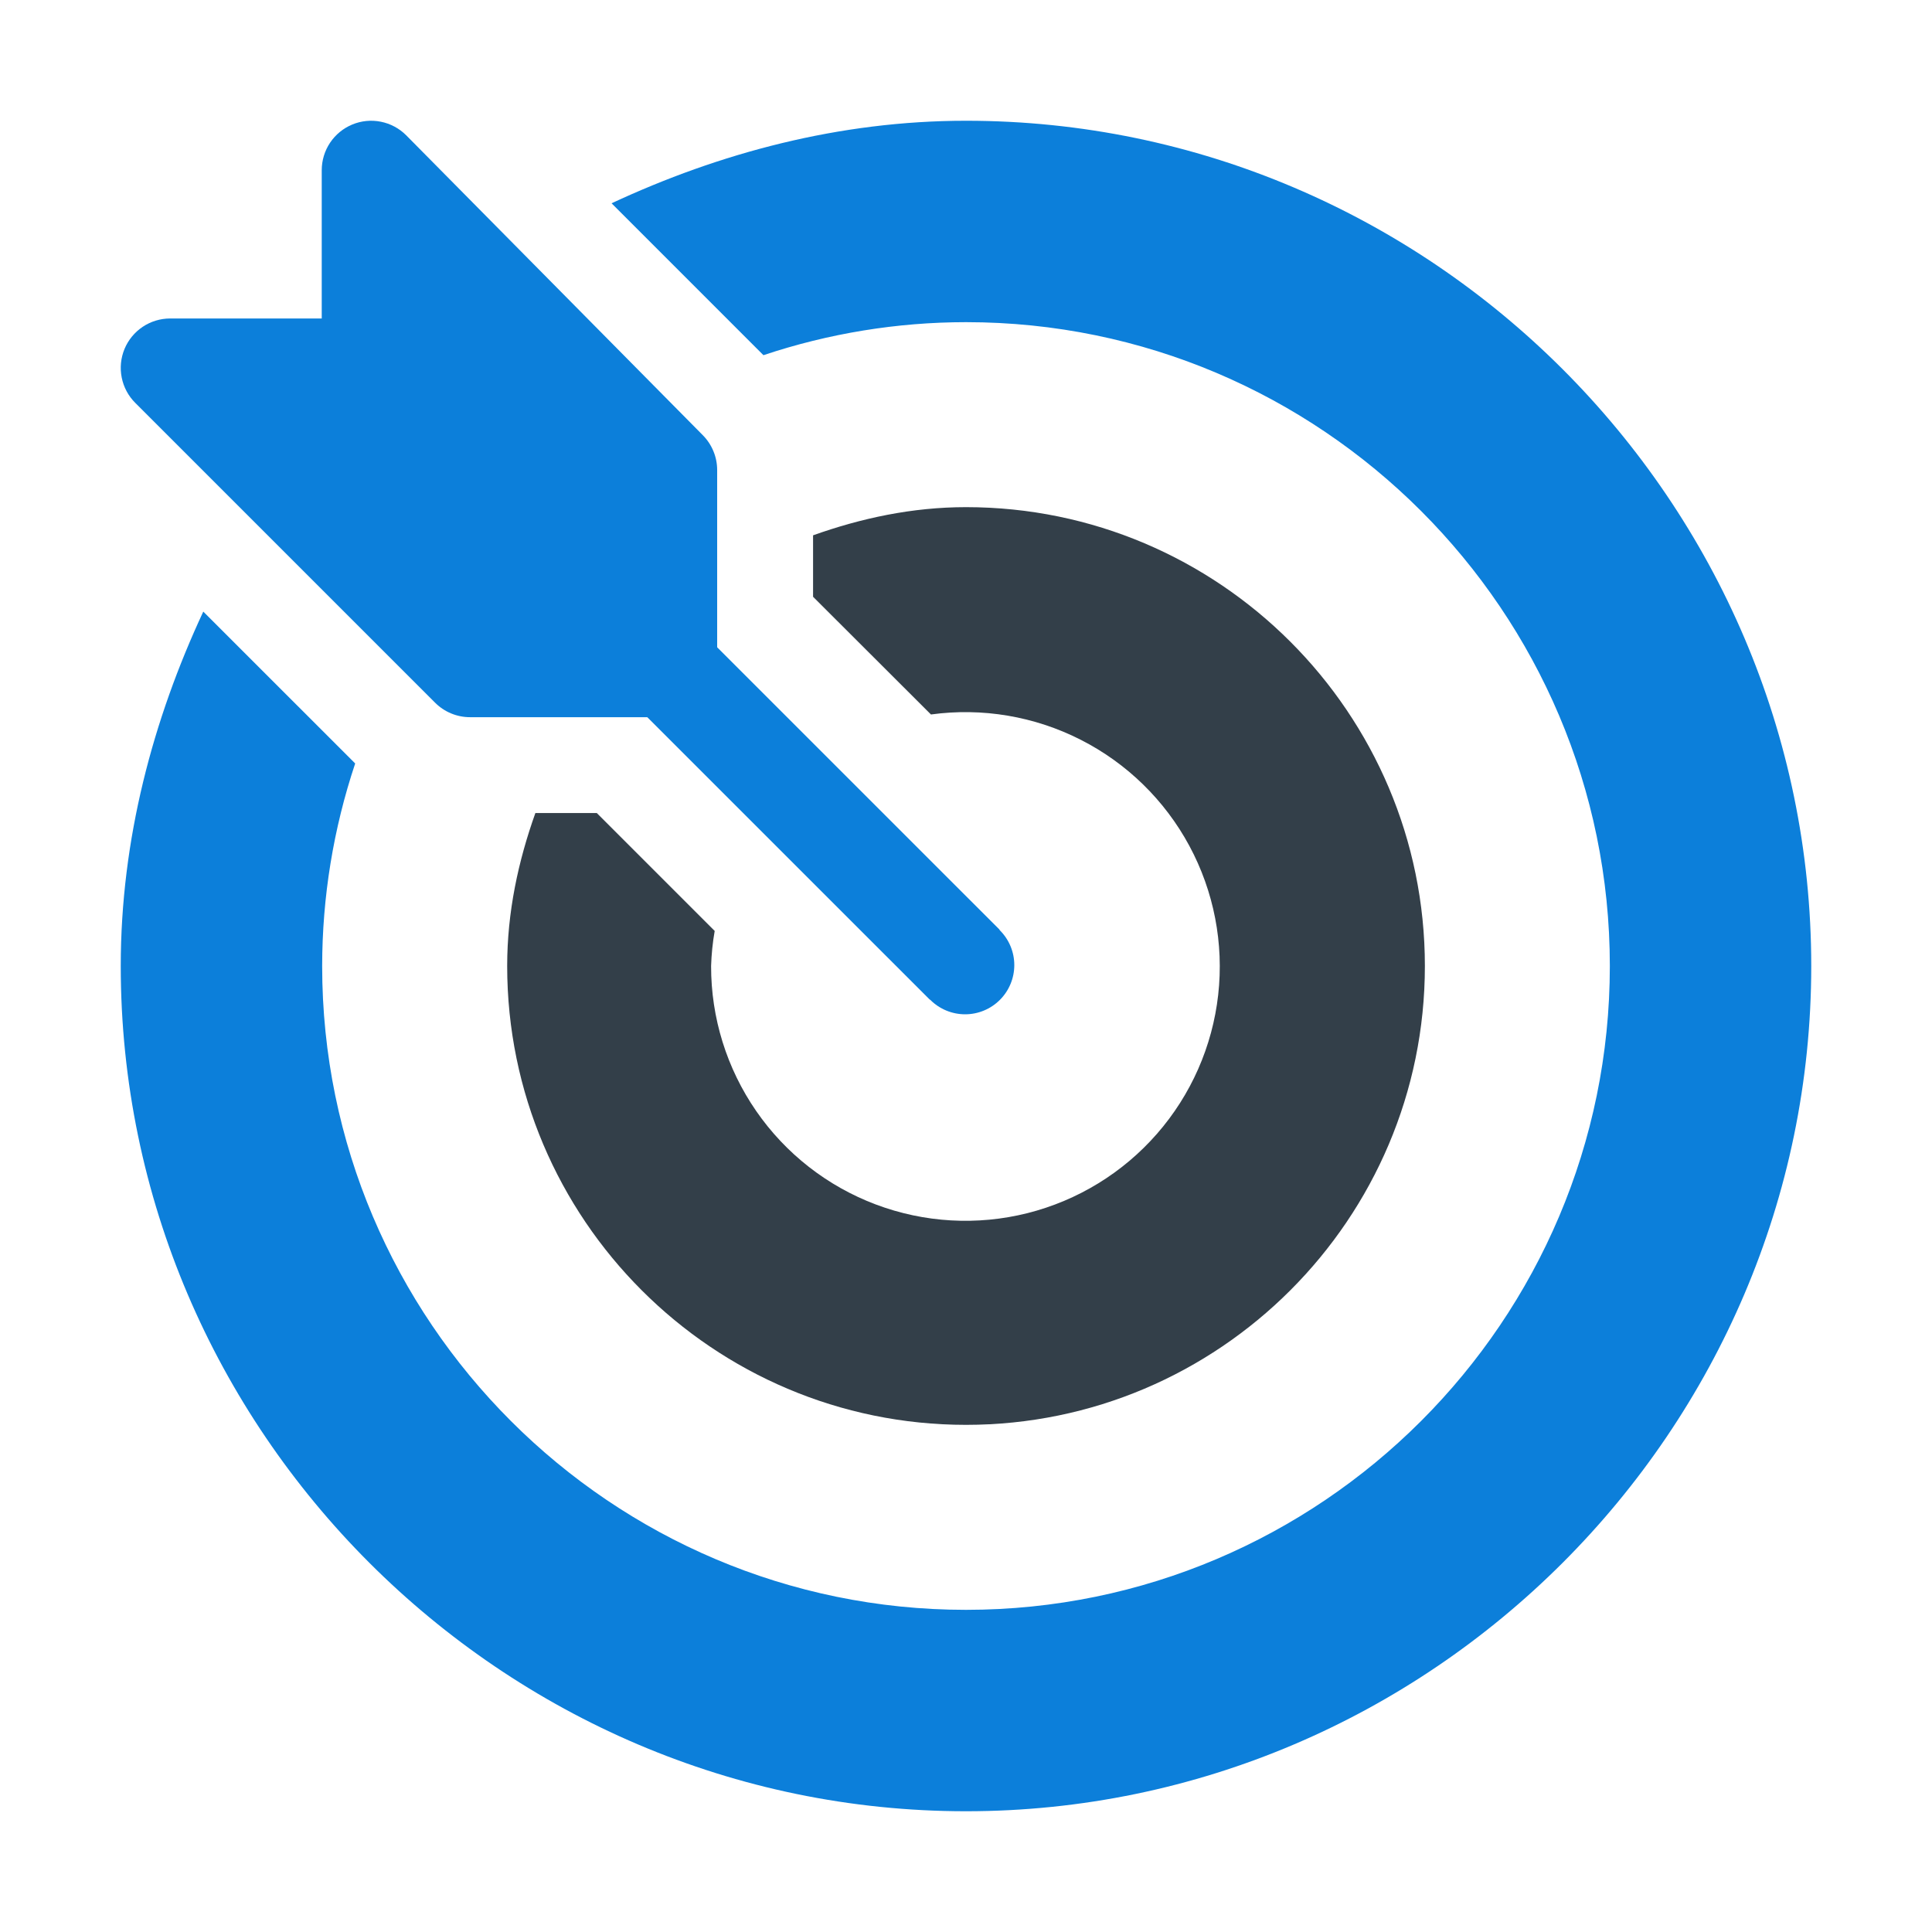 <svg width="64" height="64" viewBox="0 0 64 64" fill="none" xmlns="http://www.w3.org/2000/svg">
<path d="M23.278 14.413L13.454 4.48C13.225 4.251 12.933 4.095 12.615 4.032C12.297 3.968 11.968 4.001 11.669 4.125C11.37 4.249 11.114 4.459 10.934 4.728C10.754 4.997 10.658 5.314 10.658 5.638V10.55H5.637C5.313 10.55 4.997 10.646 4.727 10.826C4.458 11.006 4.248 11.262 4.124 11.561C4.001 11.86 3.968 12.19 4.032 12.507C4.095 12.825 4.251 13.117 4.48 13.345L14.413 23.278C14.72 23.585 15.136 23.758 15.57 23.758H21.442L30.787 33.101C30.795 33.111 30.808 33.113 30.818 33.123C31.124 33.428 31.538 33.6 31.971 33.6C32.403 33.6 32.817 33.428 33.123 33.122C33.428 32.817 33.6 32.402 33.6 31.97C33.6 31.538 33.428 31.123 33.122 30.818C33.114 30.809 33.11 30.796 33.102 30.786L23.757 21.442V15.571C23.757 15.356 23.715 15.143 23.632 14.944C23.55 14.746 23.43 14.565 23.278 14.413Z" fill="#0C7FDA"/>
<path d="M32 4C27.802 4 23.833 5.069 20.259 6.734L25.29 11.766C27.453 11.043 29.719 10.673 32 10.672C43.76 10.672 53.328 20.24 53.328 32C53.328 43.76 43.76 53.328 32 53.328C20.24 53.328 10.672 43.76 10.672 32C10.674 29.719 11.043 27.454 11.766 25.291L6.734 20.26C5.069 23.833 4 27.802 4 32C4 47.379 16.621 60 32 60C47.379 60 60 47.379 60 32C60 16.621 47.379 4 32 4Z" fill="#0C7FDA"/>
<path d="M19.77 26.933H17.735C17.167 28.525 16.801 30.214 16.801 32C16.801 40.381 23.619 47.2 32.001 47.2C40.382 47.2 47.201 40.381 47.201 32C47.201 23.618 40.382 16.8 32.001 16.8C30.216 16.8 28.527 17.166 26.934 17.733V19.769L30.839 23.668C32.539 23.435 34.269 23.727 35.799 24.505C37.329 25.282 38.584 26.508 39.398 28.018C40.212 29.529 40.546 31.252 40.354 32.957C40.162 34.662 39.455 36.268 38.325 37.56C37.196 38.852 35.699 39.768 34.035 40.187C32.371 40.605 30.619 40.505 29.013 39.9C27.407 39.296 26.024 38.215 25.049 36.803C24.074 35.392 23.553 33.716 23.556 32C23.568 31.61 23.608 31.222 23.675 30.838L19.77 26.933Z" fill="#333F49"/>
</svg>

